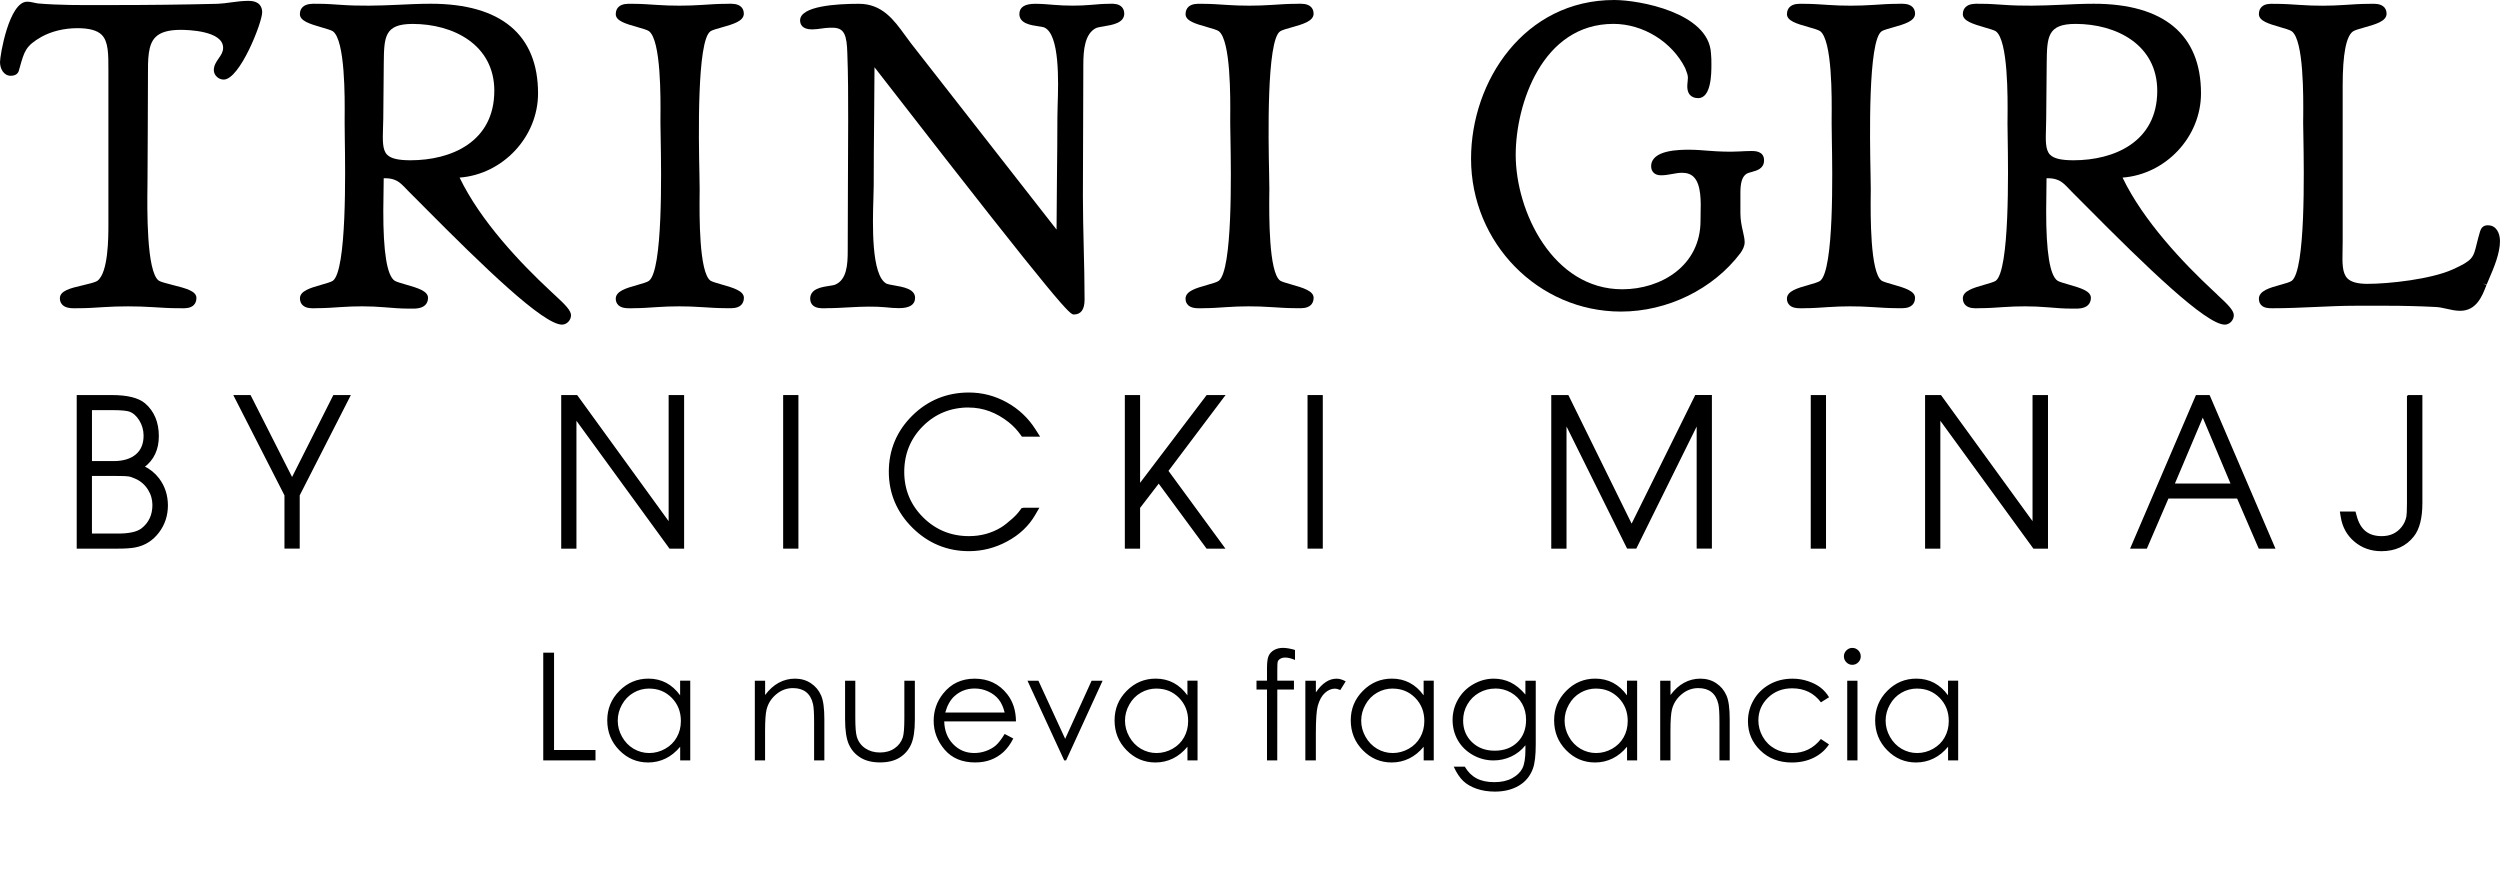 <svg xmlns="http://www.w3.org/2000/svg" viewBox="0 0 100 35" enable-background="new 0 0 100 35"><g><path d="M21.73 26.106h.432V30h1.658v.416h-2.09v-4.31zM27.61 27.23v3.187h-.403v-.548c-.172.208-.365.365-.58.47s-.447.16-.7.16c-.452 0-.837-.165-1.157-.492s-.48-.725-.48-1.194c0-.46.162-.852.484-1.178s.71-.49 1.163-.49c.262 0 .5.057.71.168s.398.278.558.5v-.585h.406zm-1.638.312c-.228 0-.44.056-.632.168-.193.112-.347.27-.46.473-.114.203-.17.417-.17.644 0 .225.057.44.172.644.115.206.27.365.463.48.194.113.402.17.625.17.224 0 .437-.057.638-.17.2-.113.355-.266.463-.46.11-.192.164-.41.164-.652 0-.37-.122-.677-.364-.925-.244-.247-.543-.37-.898-.37zM30.195 27.23h.41v.57c.164-.22.346-.382.545-.49s.416-.164.65-.164c.238 0 .45.06.634.182s.32.284.41.49.13.523.13.957v1.64h-.41v-1.52c0-.367-.014-.612-.044-.735-.048-.21-.14-.37-.274-.476s-.31-.16-.527-.16c-.25 0-.47.082-.668.246s-.326.367-.388.61c-.04.157-.06.446-.06.866v1.17h-.41v-3.187zM33.802 27.23h.41v1.487c0 .363.02.613.06.75.058.195.17.35.335.463.166.113.362.17.59.17s.424-.055.584-.166c.16-.11.27-.255.33-.435.042-.124.063-.385.063-.783V27.23h.42v1.563c0 .44-.052.77-.155.993s-.257.397-.463.523-.464.188-.775.188-.57-.063-.778-.19-.363-.3-.466-.526-.154-.565-.154-1.018V27.23zM40.186 29.358l.346.182c-.113.223-.244.402-.393.54-.15.136-.316.24-.502.31-.186.072-.396.108-.63.108-.52 0-.927-.17-1.22-.51-.293-.342-.44-.727-.44-1.157 0-.403.124-.764.373-1.08.315-.402.737-.604 1.265-.604.543 0 .978.206 1.302.618.23.29.348.654.352 1.09h-2.87c.01.37.127.674.356.91.23.238.51.356.848.356.162 0 .32-.028.474-.084.153-.057.284-.13.392-.225.104-.093.22-.244.346-.452zm0-.858c-.055-.22-.134-.394-.24-.524-.103-.13-.242-.236-.414-.316-.172-.08-.353-.12-.542-.12-.313 0-.582.1-.807.302-.165.146-.29.366-.373.66h2.376zM41.1 27.23h.437l1.07 2.323 1.057-2.324h.44l-1.46 3.187h-.076L41.1 27.23zM47.902 27.23v3.187h-.404v-.548c-.172.208-.365.365-.58.47s-.447.16-.7.16c-.452 0-.837-.165-1.157-.492s-.478-.725-.478-1.194c0-.46.16-.852.483-1.178s.71-.49 1.163-.49c.262 0 .5.057.71.168s.398.278.558.5v-.585h.406zm-1.64.312c-.227 0-.438.056-.63.168-.194.112-.348.27-.46.473-.115.203-.172.417-.172.644 0 .225.058.44.173.644.115.206.27.365.463.48.194.113.402.17.625.17.225 0 .438-.057.64-.17.2-.113.354-.266.462-.46.108-.192.163-.41.163-.652 0-.37-.122-.677-.364-.925-.243-.247-.542-.37-.897-.37zM51.8 25.998v.4c-.15-.063-.28-.096-.388-.096-.08 0-.146.016-.2.048s-.085.07-.1.11-.02.155-.02.336v.43h.666v.355h-.666l-.002 2.834h-.41V27.58h-.42v-.353h.42v-.497c0-.23.02-.392.063-.49s.113-.175.214-.235.222-.09.365-.09c.132 0 .29.028.477.083zM52.215 27.23h.42v.465c.124-.184.256-.32.395-.412s.283-.136.434-.136c.113 0 .234.036.363.108l-.214.346c-.086-.036-.158-.055-.217-.055-.137 0-.27.056-.396.168s-.224.287-.29.523c-.05.182-.076.55-.076 1.102v1.078h-.42V27.23zM57.35 27.23v3.187h-.403v-.548c-.172.208-.365.365-.58.47s-.447.16-.7.16c-.452 0-.837-.165-1.157-.492s-.48-.725-.48-1.194c0-.46.162-.852.484-1.178s.71-.49 1.163-.49c.262 0 .5.057.71.168s.398.278.558.5v-.585h.406zm-1.64.312c-.227 0-.438.056-.63.168-.194.112-.348.27-.46.473-.115.203-.172.417-.172.644 0 .225.058.44.173.644.116.206.27.365.464.48.194.113.402.17.625.17.223 0 .436-.057.637-.17.2-.113.355-.266.463-.46.108-.192.163-.41.163-.652 0-.37-.122-.677-.364-.925-.245-.247-.544-.37-.9-.37zM61.02 27.23h.41v2.54c0 .446-.038.773-.116.98-.107.293-.294.52-.56.677s-.585.237-.958.237c-.273 0-.52-.04-.737-.116-.22-.077-.396-.18-.533-.312-.137-.13-.263-.32-.378-.57h.444c.12.21.278.366.47.468.19.102.428.152.712.152.28 0 .516-.052.708-.156.192-.104.33-.235.412-.393s.123-.412.123-.764v-.163c-.155.195-.344.345-.567.45-.223.104-.46.157-.71.157-.293 0-.57-.073-.827-.218-.258-.147-.458-.342-.6-.588-.14-.246-.21-.517-.21-.812s.073-.57.22-.825c.147-.255.35-.457.61-.605.258-.148.53-.223.818-.223.24 0 .46.05.667.148.207.1.406.26.598.488v-.554zm-1.208.312c-.232 0-.448.056-.647.168s-.355.268-.47.466-.17.413-.17.643c0 .35.118.638.353.866s.538.343.91.343c.378 0 .68-.114.91-.34s.345-.525.345-.895c0-.24-.053-.455-.158-.643s-.255-.337-.448-.447-.403-.163-.625-.163zM65.486 27.23v3.187h-.404v-.548c-.172.208-.365.365-.58.47s-.447.16-.7.16c-.452 0-.837-.165-1.157-.492s-.48-.725-.48-1.194c0-.46.162-.852.484-1.178s.71-.49 1.162-.49c.262 0 .5.057.71.168s.398.278.558.5v-.585h.406zm-1.64.312c-.227 0-.438.056-.63.168-.194.112-.348.27-.46.473-.115.203-.172.417-.172.644 0 .225.058.44.173.644.115.206.27.365.463.48.194.113.402.17.625.17.224 0 .437-.057.638-.17.2-.113.355-.266.463-.46.108-.192.163-.41.163-.652 0-.37-.123-.677-.365-.925-.244-.247-.543-.37-.898-.37zM66.41 27.23h.41v.57c.163-.22.345-.382.544-.49s.416-.164.65-.164c.238 0 .45.06.634.182s.32.284.41.49.13.523.13.957v1.64h-.41v-1.52c0-.367-.014-.612-.044-.735-.048-.21-.14-.37-.274-.476s-.31-.16-.527-.16c-.248 0-.47.082-.667.246s-.326.367-.388.61c-.04.157-.06.446-.06.866v1.17h-.41v-3.187zM73.162 27.89l-.325.203c-.28-.373-.664-.56-1.15-.56-.388 0-.71.125-.967.375-.256.25-.385.553-.385.91 0 .232.06.45.177.656.118.205.28.364.485.477.206.114.437.17.692.17.467 0 .85-.186 1.146-.56l.325.215c-.15.23-.356.407-.613.534s-.55.19-.877.19c-.504 0-.922-.16-1.254-.48s-.498-.71-.498-1.17c0-.31.078-.595.233-.86s.37-.47.64-.62.576-.223.912-.223c.21 0 .415.032.61.097s.364.148.5.252.254.234.35.395zM74.092 25.916c.093 0 .173.033.24.1.065.066.098.146.098.24 0 .092-.033.17-.1.237-.065.066-.145.1-.238.1-.09 0-.17-.033-.236-.1s-.1-.146-.1-.237c0-.094.034-.174.1-.24s.145-.1.236-.1zm-.203 1.313h.41v3.187h-.41V27.23zM78.327 27.23v3.187h-.404v-.548c-.172.208-.365.365-.58.47s-.447.16-.7.16c-.452 0-.837-.165-1.157-.492s-.48-.725-.48-1.194c0-.46.162-.852.484-1.178s.71-.49 1.163-.49c.262 0 .5.057.71.168s.398.278.558.5v-.585h.407zm-1.64.312c-.227 0-.438.056-.63.168-.194.112-.348.27-.46.473-.115.203-.172.417-.172.644 0 .225.058.44.173.644.115.206.27.365.463.48.195.113.403.17.626.17.224 0 .437-.057.638-.17.2-.113.355-.266.463-.46.108-.192.163-.41.163-.652 0-.37-.122-.677-.364-.925-.244-.247-.543-.37-.898-.37z"/><g stroke="#000" stroke-width=".063" stroke-miterlimit="10"><path d="M26.777 20.944l-3.67-5.06-.037-.05h-.59v6.08h.546v-5.18l3.734 5.13.036.05h.537v-6.08h-.556z"/><path d="M31.358 15.834h.547v6.08h-.547z"/><path d="M11.683 19.15l-1.68-3.316h-.62l2.027 3.972v2.107h.547v-2.107l2.026-3.972h-.63z"/><path d="M38.75 16.27c.575 0 1.12.2 1.617.594.184.147.345.316.49.52l.036.05h.654l-.158-.248c-.284-.446-.665-.805-1.133-1.064-.468-.26-.972-.39-1.498-.39-.875 0-1.63.308-2.246.917-.616.61-.928 1.356-.928 2.22 0 .856.315 1.603.937 2.22.62.614 1.374.926 2.236.926.53 0 1.043-.13 1.52-.39.483-.26.854-.612 1.104-1.045l.14-.24h-.568l-.075.016-.035.05c-.088.126-.2.247-.33.363-.176.157-.327.276-.45.352-.387.236-.826.356-1.306.356-.724 0-1.348-.256-1.855-.76-.507-.504-.764-1.123-.764-1.84 0-.73.255-1.353.757-1.854.5-.5 1.125-.755 1.853-.755z"/><path d="M5.745 18.67c.383-.285.577-.695.577-1.225 0-.548-.182-.98-.54-1.288-.254-.214-.693-.323-1.304-.323H3.1v6.08h1.62c.29 0 .52-.016.676-.046.385-.07.704-.272.946-.597.227-.303.343-.658.343-1.054 0-.402-.117-.76-.348-1.065-.16-.21-.36-.37-.592-.48zm-2.098.335h.892c.39 0 .542.01.6.02.08.01.184.047.306.103.207.095.374.242.497.436.124.195.186.408.186.635 0 .405-.15.728-.448.96-.183.142-.504.215-.953.215H3.646v-2.37zm0-.53v-2.102h.83c.43 0 .618.033.7.06.164.056.305.18.42.364.118.192.178.404.178.63 0 .33-.106.588-.315.768-.216.186-.526.28-.92.28h-.893z"/><path d="M48.282 15.834l-2.71 3.573v-3.573h-.547v6.08h.547v-1.61l.777-1.01 1.93 2.62h.676L46.7 18.835l2.26-3.002z"/><path d="M88.364 15.834h-.506l-2.607 6.08h.602l.863-2.003h2.79l.833 1.93.032.073h.6l-2.565-5.982-.04-.096zm-1.415 3.538l1.162-2.746 1.156 2.746h-2.32z"/><path d="M96.31 15.834v4.295c0 .315-.012.465-.022.53-.03.164-.097.31-.2.44-.198.25-.472.378-.815.378-.562 0-.894-.274-1.044-.863l-.033-.12h-.564l.03.186c.064.396.245.72.54.966.292.245.646.37 1.052.37.545 0 .974-.195 1.274-.578.223-.28.336-.722.336-1.31v-4.294h-.555z"/><path d="M81.333 20.944l-3.71-5.11h-.588v6.08h.547v-5.18l3.734 5.13.036.05h.536v-6.08h-.555z"/><path d="M72.462 15.834h.547v6.08h-.548z"/><path d="M52.333 15.834h.547v6.08h-.547z"/><path d="M65.265 21.016l-2.55-5.182h-.633v6.08h.547v-4.99l2.442 4.923.034.066h.327l2.466-4.986v4.986h.546v-6.08h-.615z"/></g><g><path d="M70.05 6.04c-.155 0-.31.01-.464.017-.403.022-.816.007-1.22-.025-.26-.02-.528-.043-.796-.043-.377 0-1.524 0-1.524.663 0 .174.104.36.394.36.158 0 .306-.027.45-.053.136-.025.265-.048.394-.048.202 0 .355.056.47.173.3.308.283.988.27 1.484 0 .093-.003.18-.003.26 0 1.8-1.575 2.743-3.13 2.743-2.782 0-4.263-3.122-4.263-5.376 0-2.026 1.06-5.24 3.908-5.24 1.188 0 2.344.716 2.872 1.77l.02.054c.044.112.088.226.088.33 0 .04-.005.088-.01.14-.02.18-.04.4.095.55.076.083.185.126.325.126.53 0 .53-1.008.53-1.34 0-.153 0-.312-.018-.464C68.34.502 65.567 0 64.567 0c-3.584 0-5.725 3.23-5.725 6.35 0 3.37 2.69 6.113 5.995 6.113 1.863 0 3.695-.897 4.787-2.348.08-.12.162-.264.162-.425 0-.122-.03-.262-.067-.423-.05-.216-.103-.462-.103-.74v-.828c0-.374.068-.61.21-.72l.004-.005c.057-.048.158-.075.255-.1.19-.052.477-.13.477-.46 0-.375-.372-.375-.512-.375z"/><path d="M75.266 1.25c.072-.047.276-.105.455-.155.454-.128.882-.248.882-.55 0-.136-.058-.22-.107-.268-.142-.138-.37-.13-.538-.126l-.07.002c-.317 0-.637.022-.947.043-.6.04-1.226.043-1.826 0-.302-.02-.613-.043-.922-.043h-.073c-.166-.006-.39-.01-.53.126-.052.05-.112.14-.112.285 0 .273.395.386.852.516.184.052.412.117.476.166.487.365.468 2.697.46 3.463v.256c0 .144.003.36.008.626.023 1.292.093 5.224-.47 5.644-.067.052-.28.112-.467.165-.442.126-.86.244-.86.55 0 .102.037.19.103.255.112.108.28.126.43.126h.11l.072-.003c.31 0 .62-.022.922-.043.59-.04 1.176-.043 1.804 0 .31.02.632.042.952.042h.08c.178.006.4.01.54-.126.052-.05.112-.14.112-.285 0-.28-.414-.4-.892-.537-.178-.05-.38-.11-.442-.15-.466-.32-.446-2.648-.44-3.413l.003-.252c0-.147-.003-.374-.01-.657-.026-1.31-.104-5.297.446-5.655z"/><path d="M88.69 11.783c-.06-.054-.11-.1-.144-.134-1.218-1.13-2.815-2.818-3.644-4.545 1.724-.13 3.138-1.62 3.138-3.37C88.04 1.39 86.556.15 83.75.15c-.46 0-.92.023-1.366.044-.728.033-1.494.053-2.23 0-.288-.02-.585-.042-.876-.042h-.08c-.19-.007-.427-.012-.575.132-.05.05-.11.137-.11.28 0 .277.407.396.88.534.176.052.376.11.436.15.5.352.48 2.684.473 3.45l-.002.25c0 .14.004.344.008.595.02 1.306.082 5.282-.48 5.69-.067.046-.27.104-.448.155-.446.127-.867.248-.867.546 0 .14.058.225.107.272.14.135.36.127.52.123l.07-.002c.31 0 .62-.022.922-.043.58-.04 1.158-.044 1.777.008.302.025.615.052.928.052h.077c.19.004.452.01.608-.14.074-.074.114-.173.114-.288 0-.278-.412-.396-.888-.534-.172-.05-.386-.11-.448-.154-.304-.204-.457-1.146-.453-2.8l.014-1.296c.014-.002.03-.003.046-.003.167 0 .3.024.414.074.17.068.302.207.442.354.037.04.075.08.113.118l.543.545c2.453 2.476 4.826 4.765 5.573 4.765.192 0 .36-.176.36-.377 0-.183-.215-.412-.667-.825zm-6.85-6.68l.008-.355.02-2.216c.013-1.05.02-1.576 1.155-1.576 1.626 0 3.267.828 3.267 2.677 0 2.048-1.73 2.778-3.35 2.778-.49 0-.79-.07-.94-.225-.188-.195-.176-.567-.16-1.08z"/><path d="M99.522 9.01c-.21 0-.278.122-.32.247-.06.2-.1.365-.135.505-.135.553-.16.653-.96 1.016-.872.393-2.55.576-3.41.576-.394 0-.656-.072-.802-.22-.21-.217-.203-.613-.193-1.115.002-.113.005-.228.005-.348V3.414c0-1.253.14-1.98.42-2.163.072-.047.275-.105.454-.155.454-.128.882-.248.882-.55 0-.136-.058-.22-.107-.268-.142-.138-.37-.13-.538-.126l-.07.002c-.315 0-.634.02-.943.042-.59.04-1.186.046-1.826 0-.302-.02-.615-.042-.926-.042h-.08c-.166-.006-.373-.01-.507.12-.074.072-.11.17-.11.29 0 .274.39.387.84.518.182.052.406.117.473.168.485.35.465 2.64.46 3.394l-.003.257c0 .14.004.353.01.616.022 1.31.093 5.3-.468 5.717-.072.053-.275.11-.455.16-.422.116-.858.238-.858.558 0 .132.054.213.1.258.11.11.278.12.434.12.577 0 1.146-.025 1.705-.05.542-.026 1.1-.05 1.646-.05h1.23c.65 0 1.312.016 1.966.05.136.006.275.037.423.07.175.04.358.082.547.082.656 0 .884-.593 1.05-1.025l-.14-.077.147.06.094-.222c.198-.46.442-1.033.442-1.526 0-.314-.148-.63-.478-.63z"/></g><g><path d="M9.943.034c-.24 0-.468.03-.69.06-.178.025-.363.05-.546.058-1.38.034-2.78.05-4.163.05h-.432C3.246.206 2.352.21 1.51.137 1.46.13 1.412.12 1.364.108c-.088-.02-.18-.04-.278-.04C.362.067 0 2.217 0 2.485c0 .265.15.546.428.546.197 0 .31-.09.338-.25L.79 2.7c.18-.65.24-.867.862-1.223.407-.227.92-.35 1.442-.35.476 0 .796.087.976.268.268.268.267.774.266 1.415V9c0 .472 0 1.91-.44 2.232-.09.063-.347.124-.574.177-.497.116-.927.217-.927.524 0 .105.037.196.106.264.12.116.302.134.462.134.04 0 .076 0 .11-.002h.07c.337 0 .67-.023.994-.044.65-.042 1.326-.04 1.967 0 .338.022.688.044 1.04.044h.08c.172.006.385.01.523-.123.074-.072.11-.17.11-.288 0-.278-.42-.384-.954-.52-.222-.057-.473-.12-.548-.17-.5-.343-.468-2.91-.457-3.755 0-.134.003-.246.003-.332 0-.66.004-1.32.01-1.977.003-.654.007-1.306.007-1.954V3.06c-.002-.71-.003-1.27.303-1.576.195-.196.525-.29 1.006-.29.284 0 1.698.034 1.698.718 0 .168-.086.292-.178.424-.095.138-.194.28-.194.47 0 .2.184.377.394.377.646 0 1.54-2.284 1.54-2.688.003-.172-.068-.46-.543-.46z"/><path d="M22.17 11.783c-.058-.054-.108-.1-.142-.134-1.218-1.13-2.814-2.818-3.644-4.545 1.724-.13 3.138-1.62 3.138-3.37 0-2.345-1.484-3.584-4.29-3.584-.46 0-.92.023-1.366.044-.727.034-1.494.053-2.23 0-.288-.02-.585-.042-.876-.042h-.08c-.19-.006-.428-.01-.575.132-.05.05-.11.137-.11.28 0 .277.407.396.88.534.176.052.376.11.436.15.5.352.482 2.684.475 3.45v.25c0 .14.002.344.006.595.02 1.306.084 5.282-.48 5.69-.066.046-.268.104-.447.155-.446.127-.867.248-.867.546 0 .14.058.225.107.272.14.135.36.13.52.123l.07-.002c.31 0 .62-.022.922-.043.58-.04 1.158-.044 1.777.008.303.025.616.052.928.052h.077c.19.004.452.01.608-.14.075-.074.114-.173.114-.288 0-.278-.412-.396-.89-.534-.17-.05-.384-.11-.446-.154-.305-.204-.457-1.146-.453-2.8l.016-1.296c.014-.002.03-.003.046-.003.167 0 .3.024.414.074.17.068.302.207.442.354.037.04.075.08.114.118.122.12.31.31.544.545 2.453 2.476 4.826 4.765 5.573 4.765.19 0 .36-.176.36-.377-.003-.183-.217-.412-.67-.825zm-2.398-8.15c0 2.048-1.73 2.778-3.352 2.778-.49 0-.788-.07-.937-.225-.19-.194-.177-.566-.162-1.08.004-.113.008-.23.01-.357l.02-2.216c.012-1.05.02-1.576 1.155-1.576 1.626 0 3.267.83 3.267 2.677z"/><path d="M28.418 1.25c.072-.047.276-.105.455-.155.453-.128.88-.248.88-.55 0-.136-.057-.22-.106-.268-.142-.138-.37-.13-.538-.126l-.07.002c-.318 0-.638.022-.948.043-.6.04-1.225.042-1.826 0-.3-.02-.613-.043-.922-.043h-.073c-.163-.006-.388-.01-.53.126-.05.05-.11.138-.11.285 0 .273.395.386.852.516.184.052.412.117.476.166.487.365.468 2.697.46 3.463v.256c0 .144.004.36.01.626.022 1.292.092 5.224-.472 5.644-.066.052-.28.112-.466.165-.442.126-.86.244-.86.55 0 .102.036.19.103.255.112.108.28.126.43.126h.11l.072-.003c.31 0 .62-.022.922-.043.59-.04 1.177-.043 1.804 0 .312.02.633.042.953.042h.08c.178.006.4.01.54-.126.05-.05.112-.14.112-.285 0-.28-.413-.4-.892-.537-.177-.05-.38-.11-.442-.15-.465-.32-.445-2.648-.438-3.413l.002-.252c0-.147-.004-.374-.01-.657-.028-1.31-.106-5.297.444-5.655z"/><path d="M44.418.152c-.273-.002-.53.02-.783.043-.477.042-.98.04-1.47 0-.25-.022-.51-.043-.76-.043-.417 0-.63.138-.63.41 0 .378.46.446.763.49.09.013.19.028.228.044.633.273.57 2.186.54 3.106-.006.19-.01.353-.01.478 0 .826-.01 1.652-.018 2.478-.007.675-.014 1.35-.016 2.025l-5.81-7.434c-.084-.11-.166-.223-.248-.335-.45-.62-.918-1.262-1.85-1.262-.877 0-2.35.086-2.35.664 0 .135.062.36.478.36.127 0 .25-.018.372-.034.12-.017.236-.033.353-.033h.1c.475 0 .564.312.586 1.012.034.908.034 1.783.034 2.71 0 .858-.004 1.72-.01 2.585-.003.87-.008 1.74-.008 2.61 0 .577-.04 1.156-.496 1.358-.05.022-.155.038-.256.054-.3.045-.75.115-.75.512 0 .13.056.213.103.26.138.13.354.124.512.12l.066-.003c.31 0 .622-.02.924-.036.473-.026.964-.043 1.41 0 .173.018.35.035.534.035.43 0 .647-.14.647-.412 0-.355-.468-.435-.844-.5-.116-.02-.246-.043-.29-.063-.628-.313-.564-2.41-.533-3.42.006-.2.012-.375.012-.505 0-.868.008-1.732.016-2.596.007-.713.014-1.426.016-2.14l.452.582c7.216 9.307 7.372 9.307 7.523 9.307.284 0 .428-.2.428-.596 0-.694-.017-1.398-.034-2.08-.016-.678-.033-1.38-.033-2.07l.017-5.247c0-.594.06-1.233.504-1.462.055-.027.192-.05.313-.07.347-.057.82-.135.82-.51 0-.136-.056-.22-.103-.268-.117-.12-.29-.128-.45-.128z"/><path d="M51.21 1.25c.07-.047.275-.105.454-.155.453-.128.88-.248.88-.55 0-.136-.057-.22-.106-.268-.142-.138-.37-.13-.538-.126l-.07.002c-.317 0-.637.022-.947.043-.6.04-1.225.042-1.826 0-.3-.02-.613-.043-.922-.043h-.073c-.164-.006-.39-.01-.53.126-.05.05-.11.14-.11.285 0 .273.394.386.85.516.185.052.413.117.477.166.486.365.467 2.697.46 3.463v.256c0 .144.004.36.01.626.022 1.292.092 5.224-.472 5.644-.066.052-.28.112-.466.165-.442.126-.86.244-.86.55 0 .102.036.19.103.255.112.108.28.126.43.126h.11l.072-.003c.31 0 .62-.022.922-.043.59-.04 1.176-.043 1.803 0 .31.02.632.042.952.042h.08c.177.006.4.01.54-.126.05-.05.112-.14.112-.285 0-.28-.413-.4-.892-.537-.177-.05-.38-.11-.442-.15-.466-.32-.446-2.648-.44-3.413l.003-.252c0-.147-.004-.374-.01-.657-.028-1.31-.107-5.297.443-5.655z"/></g></g></svg>